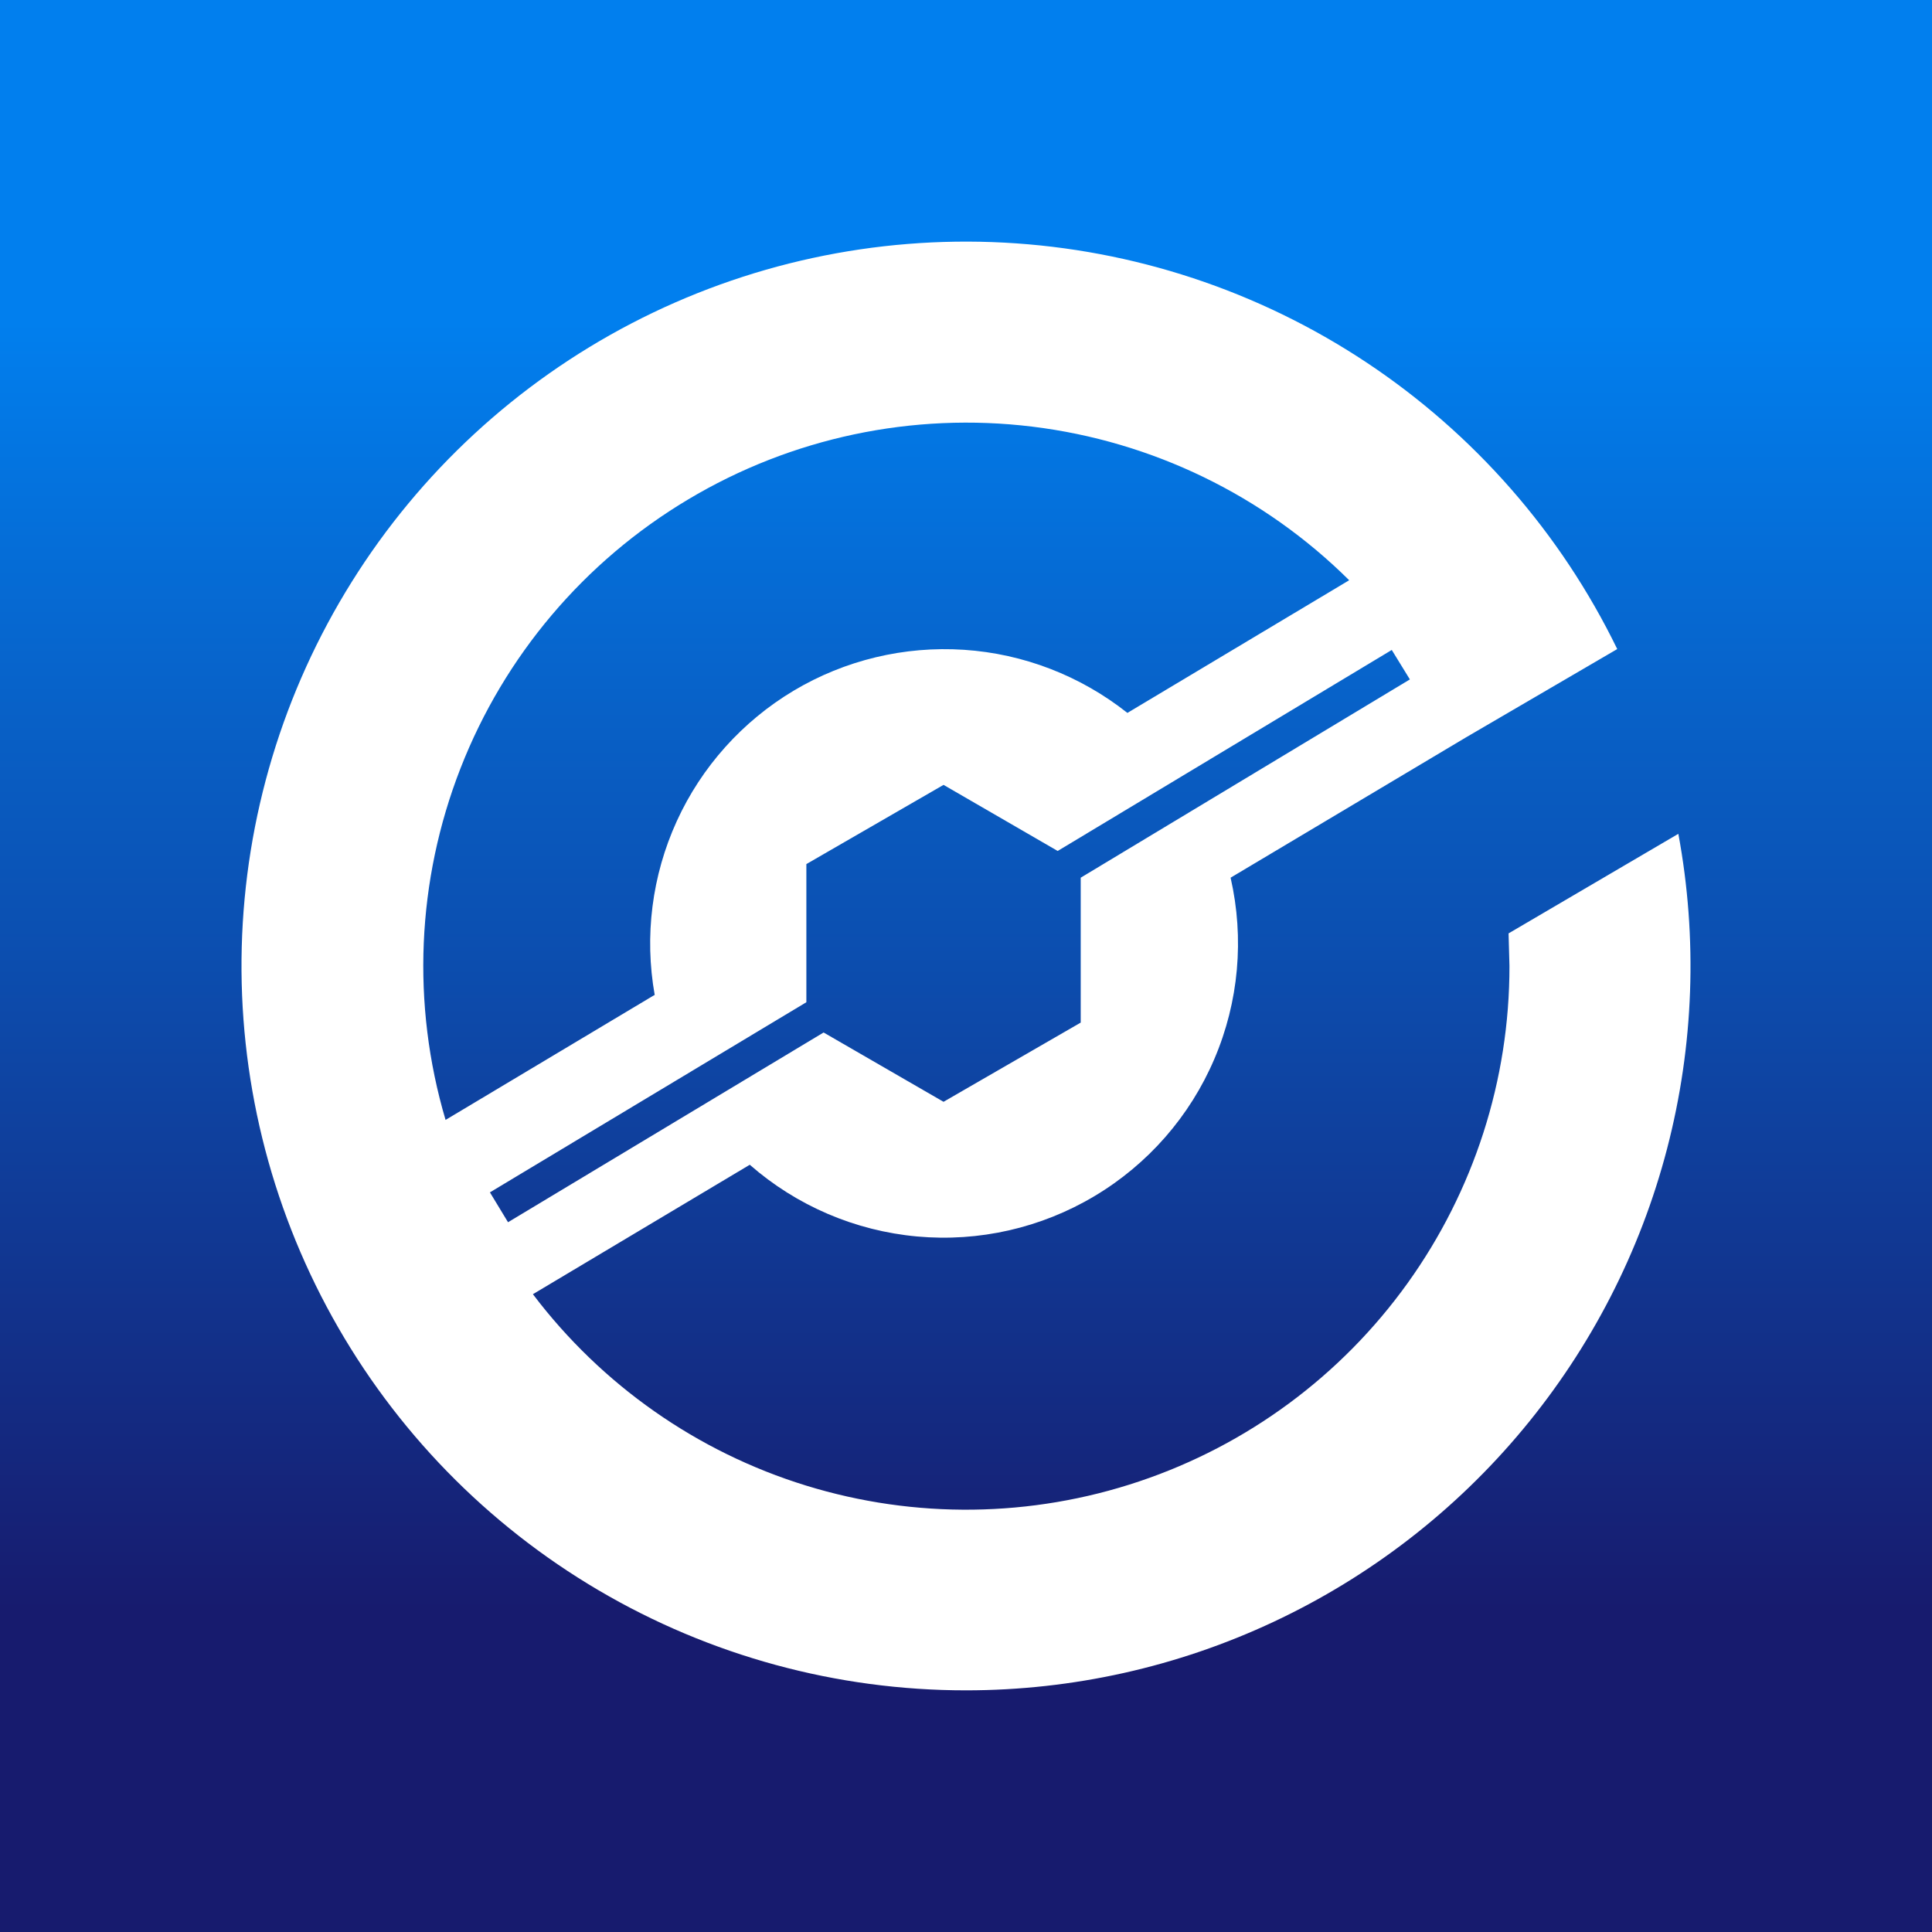 <svg width="24" height="24" viewBox="0 0 24 24" fill="none" xmlns="http://www.w3.org/2000/svg">
<rect x="0" y="0" width="24" height="24" fill="#333333" stroke="none"/>
<g clip-path="url(#clip0_328_36004)">
<path d="M24 0H0V24H24V0Z" fill="url(#paint0_linear_328_36004)"/>
<path d="M12.002 20.998C13.323 20.998 14.628 20.707 15.823 20.146C17.019 19.585 18.077 18.768 18.921 17.752C19.765 16.737 20.376 15.548 20.709 14.27C21.042 12.992 21.09 11.656 20.849 10.358L18.74 11.595L18.751 12C18.753 13.414 18.309 14.793 17.484 15.942C16.659 17.091 15.493 17.952 14.153 18.402C12.812 18.853 11.363 18.871 10.012 18.454C8.66 18.037 7.474 17.205 6.62 16.077L9.314 14.469C9.895 14.978 10.623 15.29 11.393 15.36C12.162 15.43 12.934 15.254 13.597 14.858C14.261 14.462 14.782 13.866 15.085 13.155C15.389 12.445 15.459 11.656 15.287 10.903L18.211 9.16L20.09 8.063C19.387 6.618 18.31 5.388 16.971 4.5C15.632 3.612 14.079 3.099 12.475 3.014C10.87 2.929 9.272 3.275 7.847 4.016C6.421 4.758 5.22 5.867 4.369 7.229C3.517 8.592 3.045 10.157 3.003 11.764C2.961 13.37 3.35 14.958 4.129 16.363C4.908 17.768 6.049 18.939 7.434 19.754C8.818 20.569 10.396 20.999 12.002 20.998ZM8.122 12.365L5.535 13.912C5.11 12.475 5.176 10.938 5.721 9.543C6.266 8.147 7.26 6.973 8.547 6.205C9.833 5.436 11.338 5.118 12.825 5.3C14.312 5.482 15.697 6.153 16.76 7.208L14.005 8.856C13.423 8.395 12.715 8.121 11.975 8.072C11.234 8.023 10.496 8.2 9.859 8.58C9.222 8.961 8.715 9.526 8.407 10.201C8.099 10.876 8.003 11.629 8.133 12.36L8.122 12.365ZM17.514 8.44L13.425 10.903V12.703L11.721 13.687L10.231 12.826L6.311 15.183L6.086 14.812L10.017 12.45V10.734L11.721 9.75L13.139 10.571L17.289 8.074L17.514 8.44Z" fill="white"/>
</g>
<defs>
<linearGradient id="paint0_linear_328_36004" x1="12" y1="4.001" x2="12" y2="19.998" gradientUnits="userSpaceOnUse">
<stop stop-color="#017FEE"/>
<stop offset="1" stop-color="#171B6E"/>
</linearGradient>
<clipPath id="clip0_328_36004">
<rect width="24" height="24" fill="white"/>
</clipPath>
</defs>
</svg>
